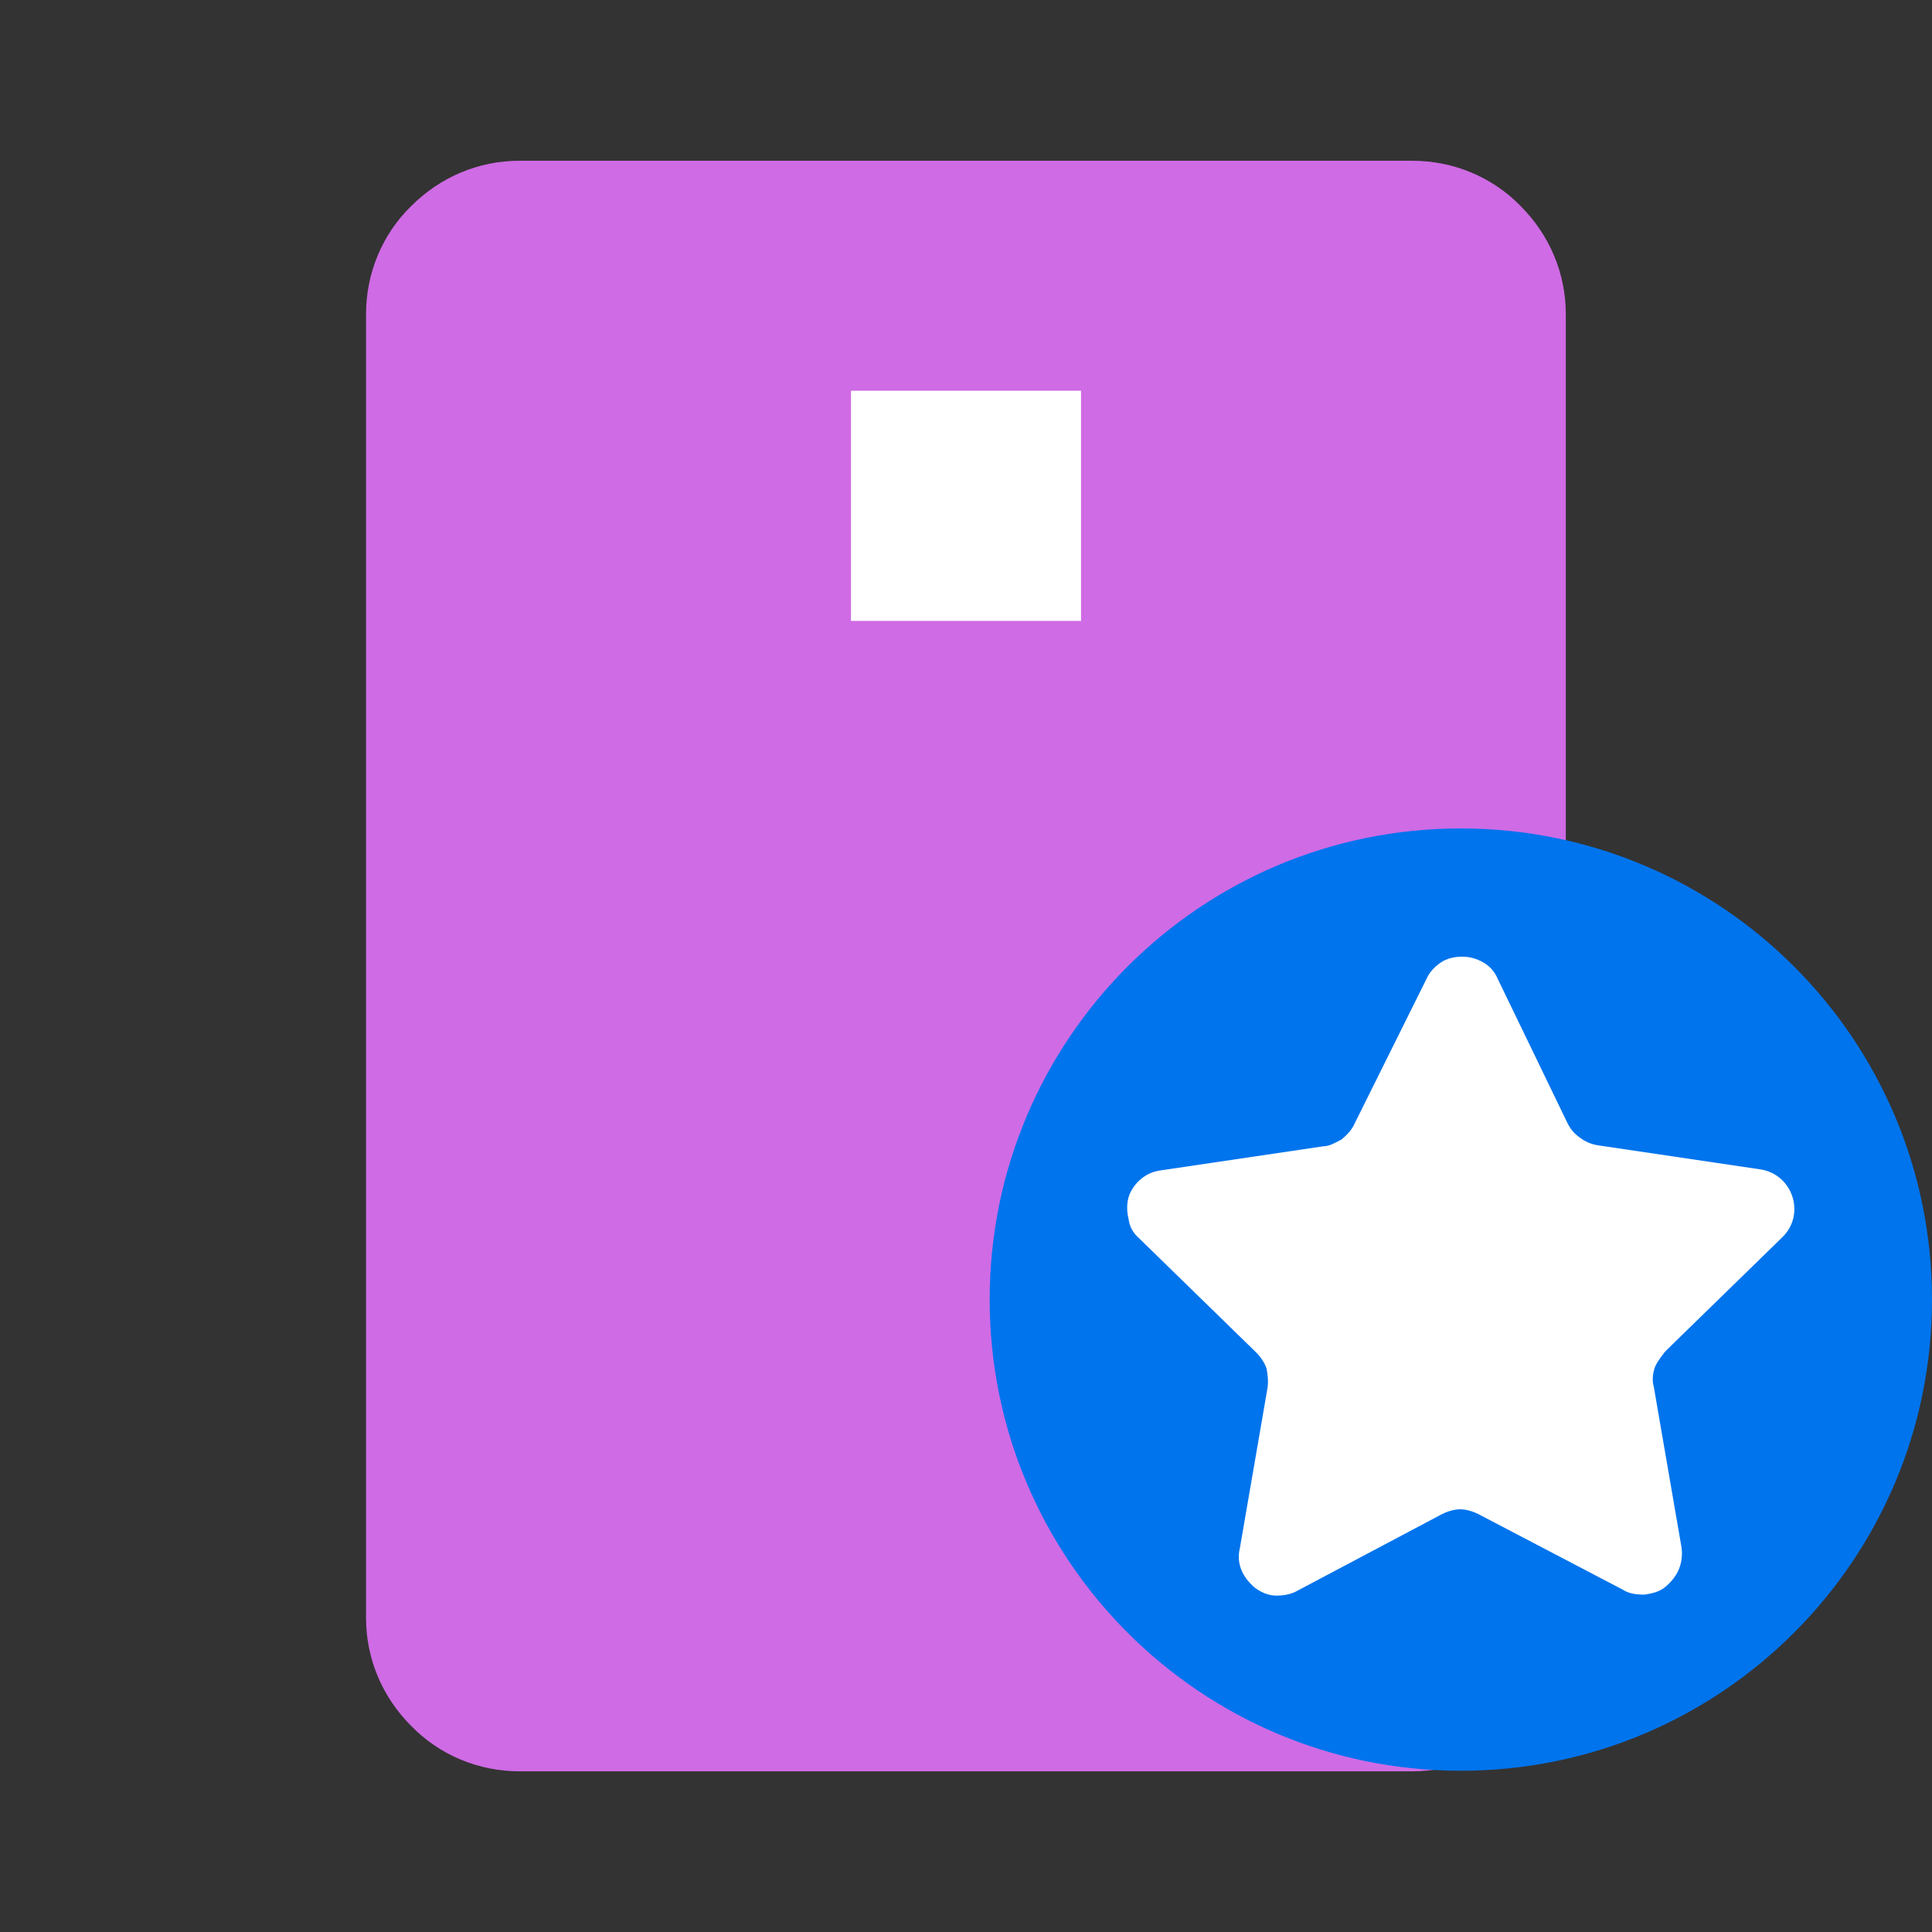 <svg enable-background="new 0 0 24 24" viewBox="0 0 24 24" xmlns="http://www.w3.org/2000/svg"><rect x="0" y="0" width="24" height="24" fill="#333333" stroke="none"/><g clip-rule="evenodd" fill-rule="evenodd"><path d="m4.547 20.098v-16.196c0-.505.2-.991.562-1.343.362-.362.838-.562 1.343-.562h11.094c.505 0 .991.2 1.343.562.362.362.562.838.562 1.343v16.197c0 .505-.2.991-.562 1.343-.362.362-.838.562-1.343.562h-11.093c-.505 0-.991-.2-1.343-.562-.363-.362-.563-.839-.563-1.344z" fill="#cf6be5"/><path d="m10.571 7.713h2.858v-2.859h-2.858z" fill="#fff"/><path d="m24 16.144c0 3.232-2.62 5.853-5.853 5.853s-5.853-2.62-5.853-5.853 2.62-5.853 5.853-5.853 5.853 2.621 5.853 5.853" fill="#0074ed"/><path d="m18.604 12.157.869 1.797c.036.071.083.131.155.179.06.048.143.083.226.095l2.011.298c.405.06.571.559.274.845l-1.452 1.416s-.107.131-.131.202-.036.155-.012.238l.345 1.999c.012.095 0 .19-.036.274-.036.083-.095.155-.167.214-.071.06-.167.083-.262.095-.095 0-.19-.012-.262-.06l-1.797-.94c-.071-.036-.155-.06-.226-.06s-.155.024-.226.06l-1.797.952c-.083.048-.179.06-.262.06-.095 0-.179-.036-.262-.095-.071-.06-.131-.131-.167-.214s-.048-.179-.024-.274l.345-1.999c.012-.083 0-.167-.012-.238-.024-.071-.071-.143-.131-.202l-1.452-1.416c-.071-.06-.119-.143-.131-.238-.024-.095-.024-.19 0-.274.024-.083.083-.167.155-.226.071-.06.155-.095.25-.107l2.011-.298c.083 0 .155-.048.226-.083.06-.048.119-.107.155-.179l.905-1.821c.036-.083.107-.155.179-.202.071-.048.167-.071.262-.071s.179.024.262.071c.084.048.144.119.179.202z" fill="#fff"/></g></svg>